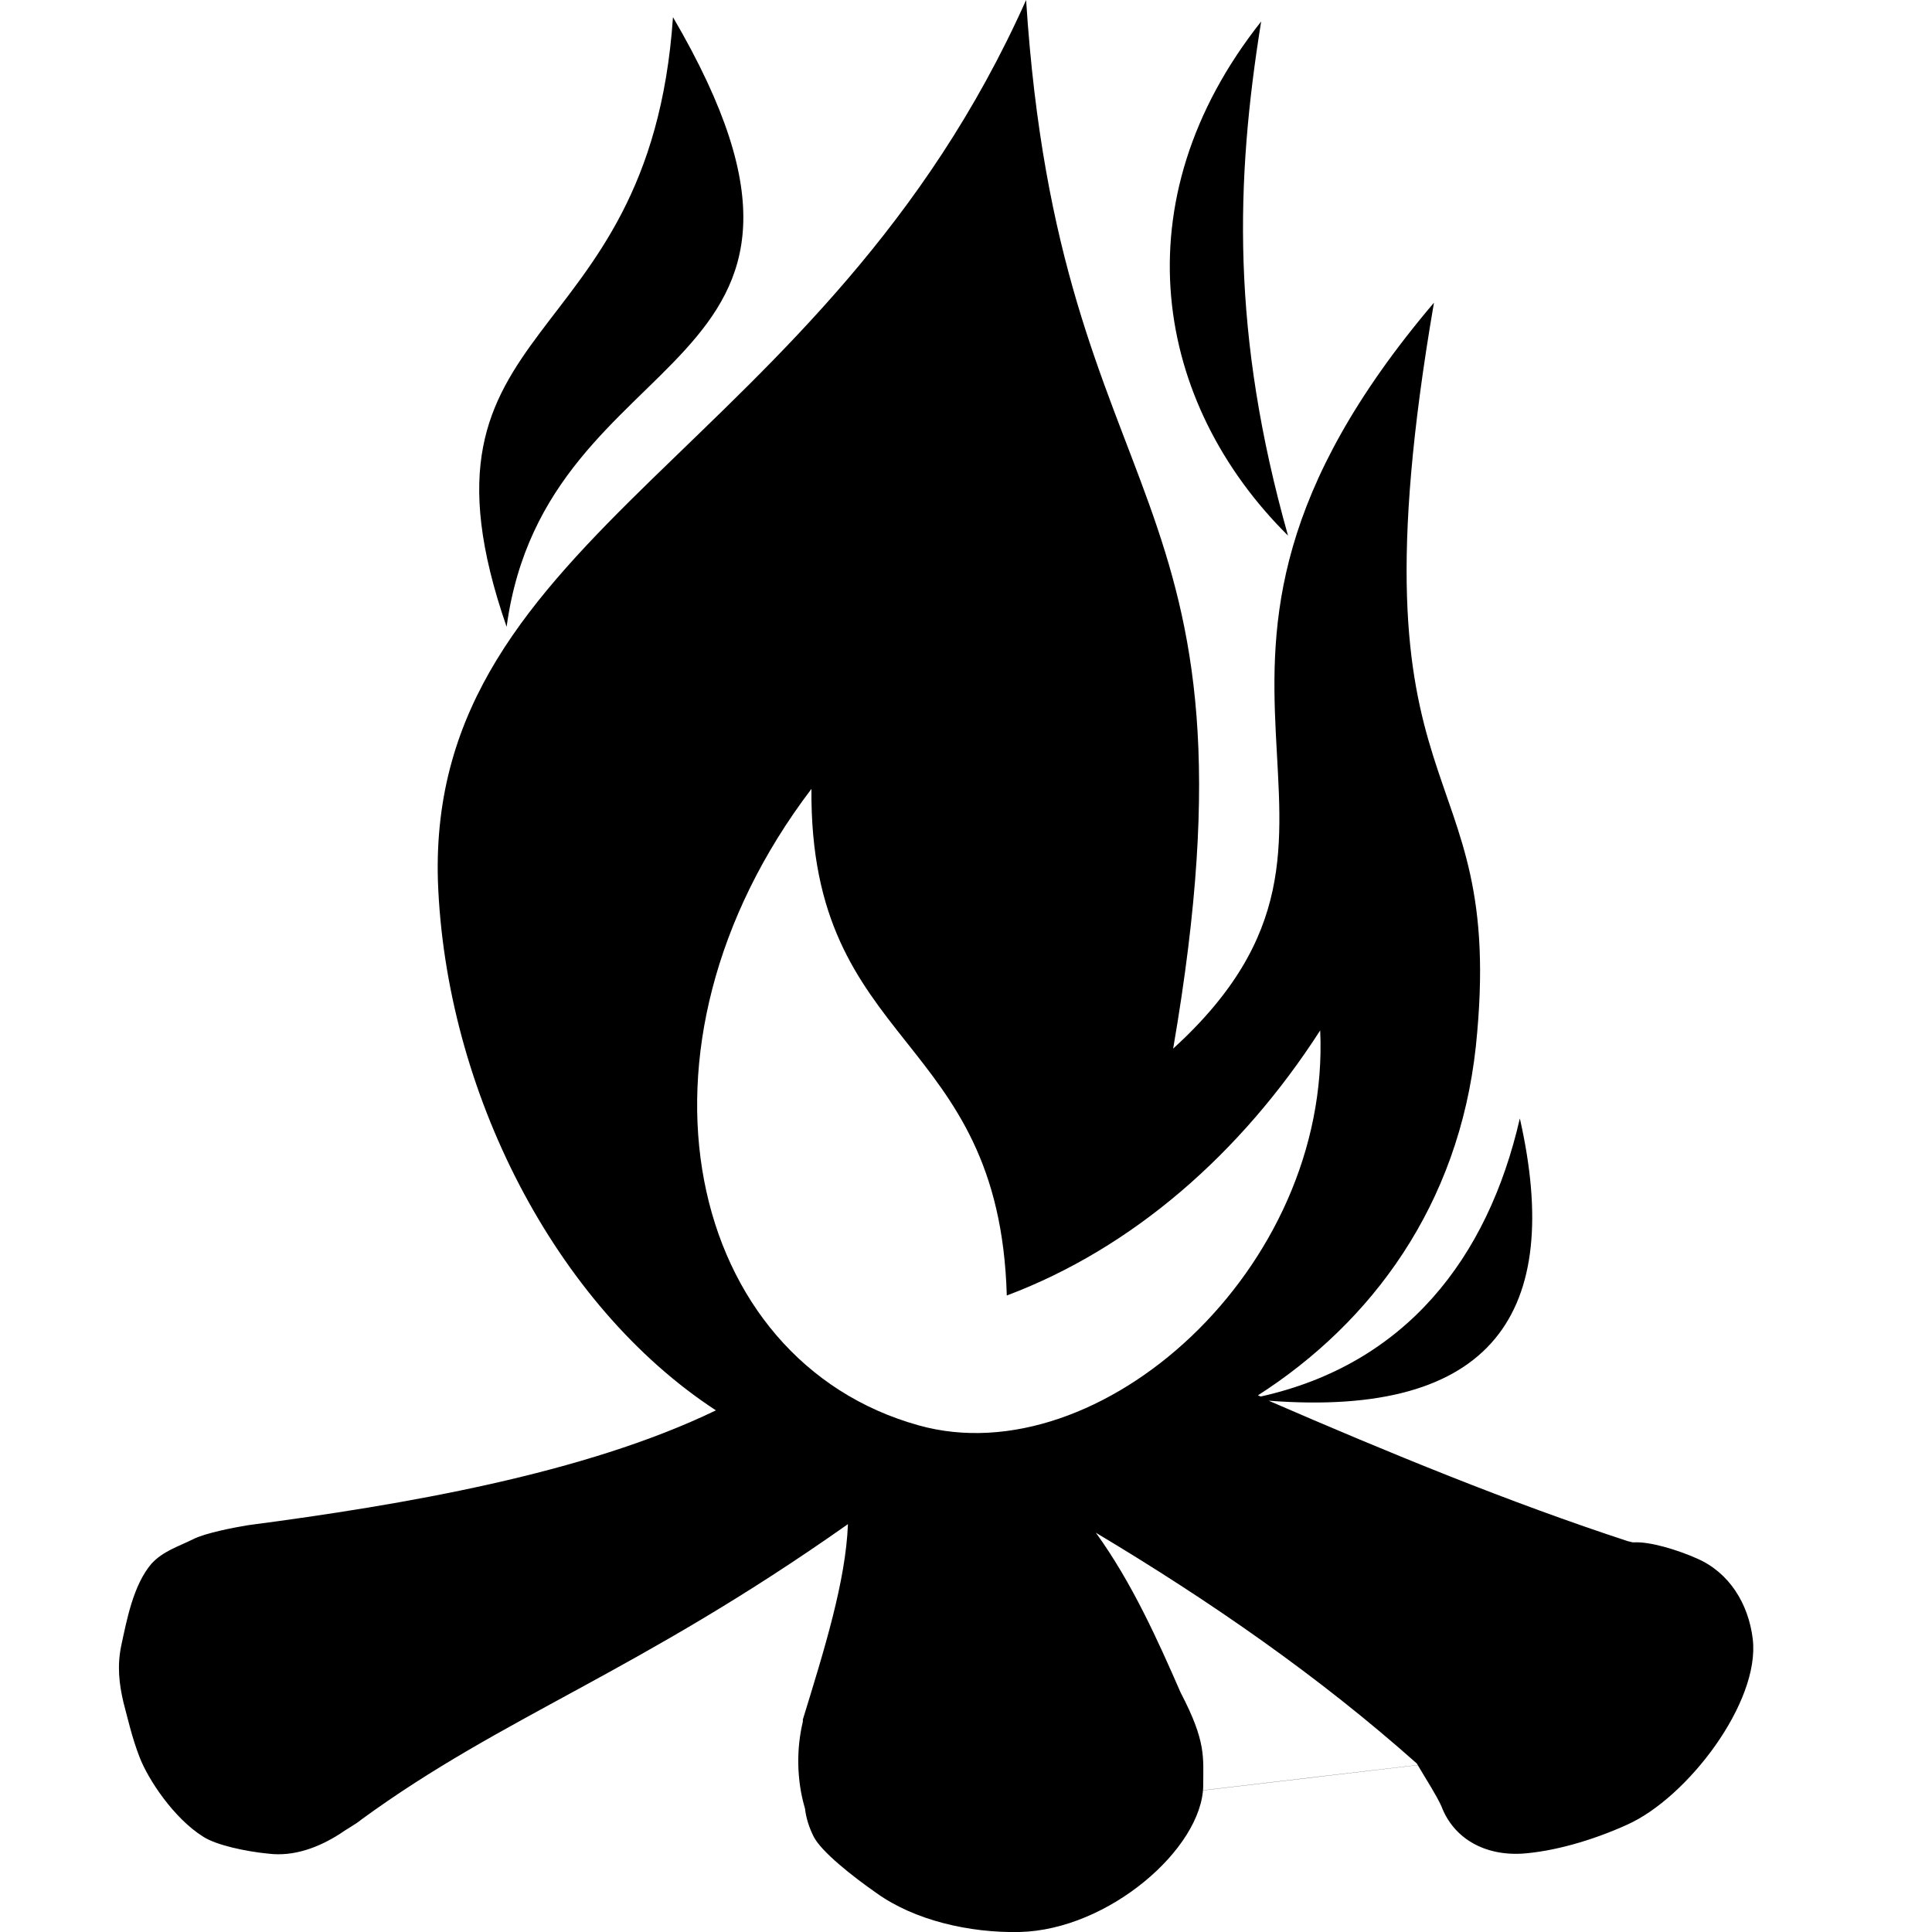 <svg xmlns="http://www.w3.org/2000/svg" version="1.1" width="18" height="18" viewBox="0 0 18 18"><path d="M8.17 17.64C7.94 17.48 7.65 17.25 7.58 17.11 7.54 17.03 7.51 16.94 7.5 16.85 7.42 16.58 7.42 16.29 7.48 16.04V16.02C7.68 15.37 7.88 14.73 7.9 14.2 5.93 15.59 4.7 15.98 3.37 16.95 3.31 17 3.23 17.04 3.16 17.09 2.97 17.21 2.74 17.3 2.5 17.27 2.29 17.25 2.01 17.19 1.89 17.11 1.62 16.94 1.38 16.58 1.3 16.37 1.23 16.19 1.19 16.01 1.15 15.86 1.11 15.69 1.09 15.52 1.13 15.33 1.18 15.1 1.24 14.77 1.41 14.57 1.52 14.45 1.66 14.41 1.8 14.34 1.92 14.28 2.19 14.23 2.31 14.21 3.76 14.02 5.45 13.73 6.67 13.14 5.17 12.16 4.15 10.16 4.08 8.21 3.98 4.95 7.68 4.21 9.56 0c0.31 4.84 2.29 4.43 1.37 9.77 2.29-2.09-0.55-3.44 2.43-6.95-0.84 4.88 0.69 4.07 0.39 6.93-0.16 1.48-0.97 2.57-2.03 3.25 0.09 0.04-0.06-0.04 0.03 0.01 1.34-0.3 2.11-1.28 2.41-2.59 0.41 1.81-0.25 2.79-2.34 2.63 1.13 0.49 2.25 0.95 3.35 1.31 0.01 0 0.03 0.01 0.05 0.01 0.15-0.01 0.41 0.07 0.59 0.15 0.3 0.13 0.48 0.42 0.52 0.75 0.07 0.59-0.61 1.48-1.17 1.73-0.33 0.15-0.69 0.25-0.98 0.27-0.36 0.02-0.64-0.15-0.75-0.44-0.05-0.11-0.13-0.23-0.23-0.4-0.91-0.81-1.92-1.51-2.99-2.15 0.34 0.47 0.58 1.01 0.79 1.49 0.24 0.46 0.21 0.6 0.21 0.87C11.2 17.22 10.33 17.98 9.5 18 9.03 18.01 8.52 17.89 8.17 17.64Zm7.71-1.51c-10.59 1.25-5.29 0.62 0 0zM12.3 9.6C11.56 10.75 10.55 11.63 9.38 12.07 9.31 9.6 7.54 9.79 7.56 7.35 5.72 9.77 6.4 12.68 8.56 13.28 10.24 13.75 12.4 11.83 12.3 9.6ZM6.27 0.16C8.27 3.58 5.09 3.11 4.72 5.84 3.7 2.9 6.05 3.37 6.27 0.16ZM11.75 0.2C10.42 1.88 10.76 3.76 12 4.99 11.47 3.11 11.51 1.69 11.75 0.2Z" fill="#000"/></svg>